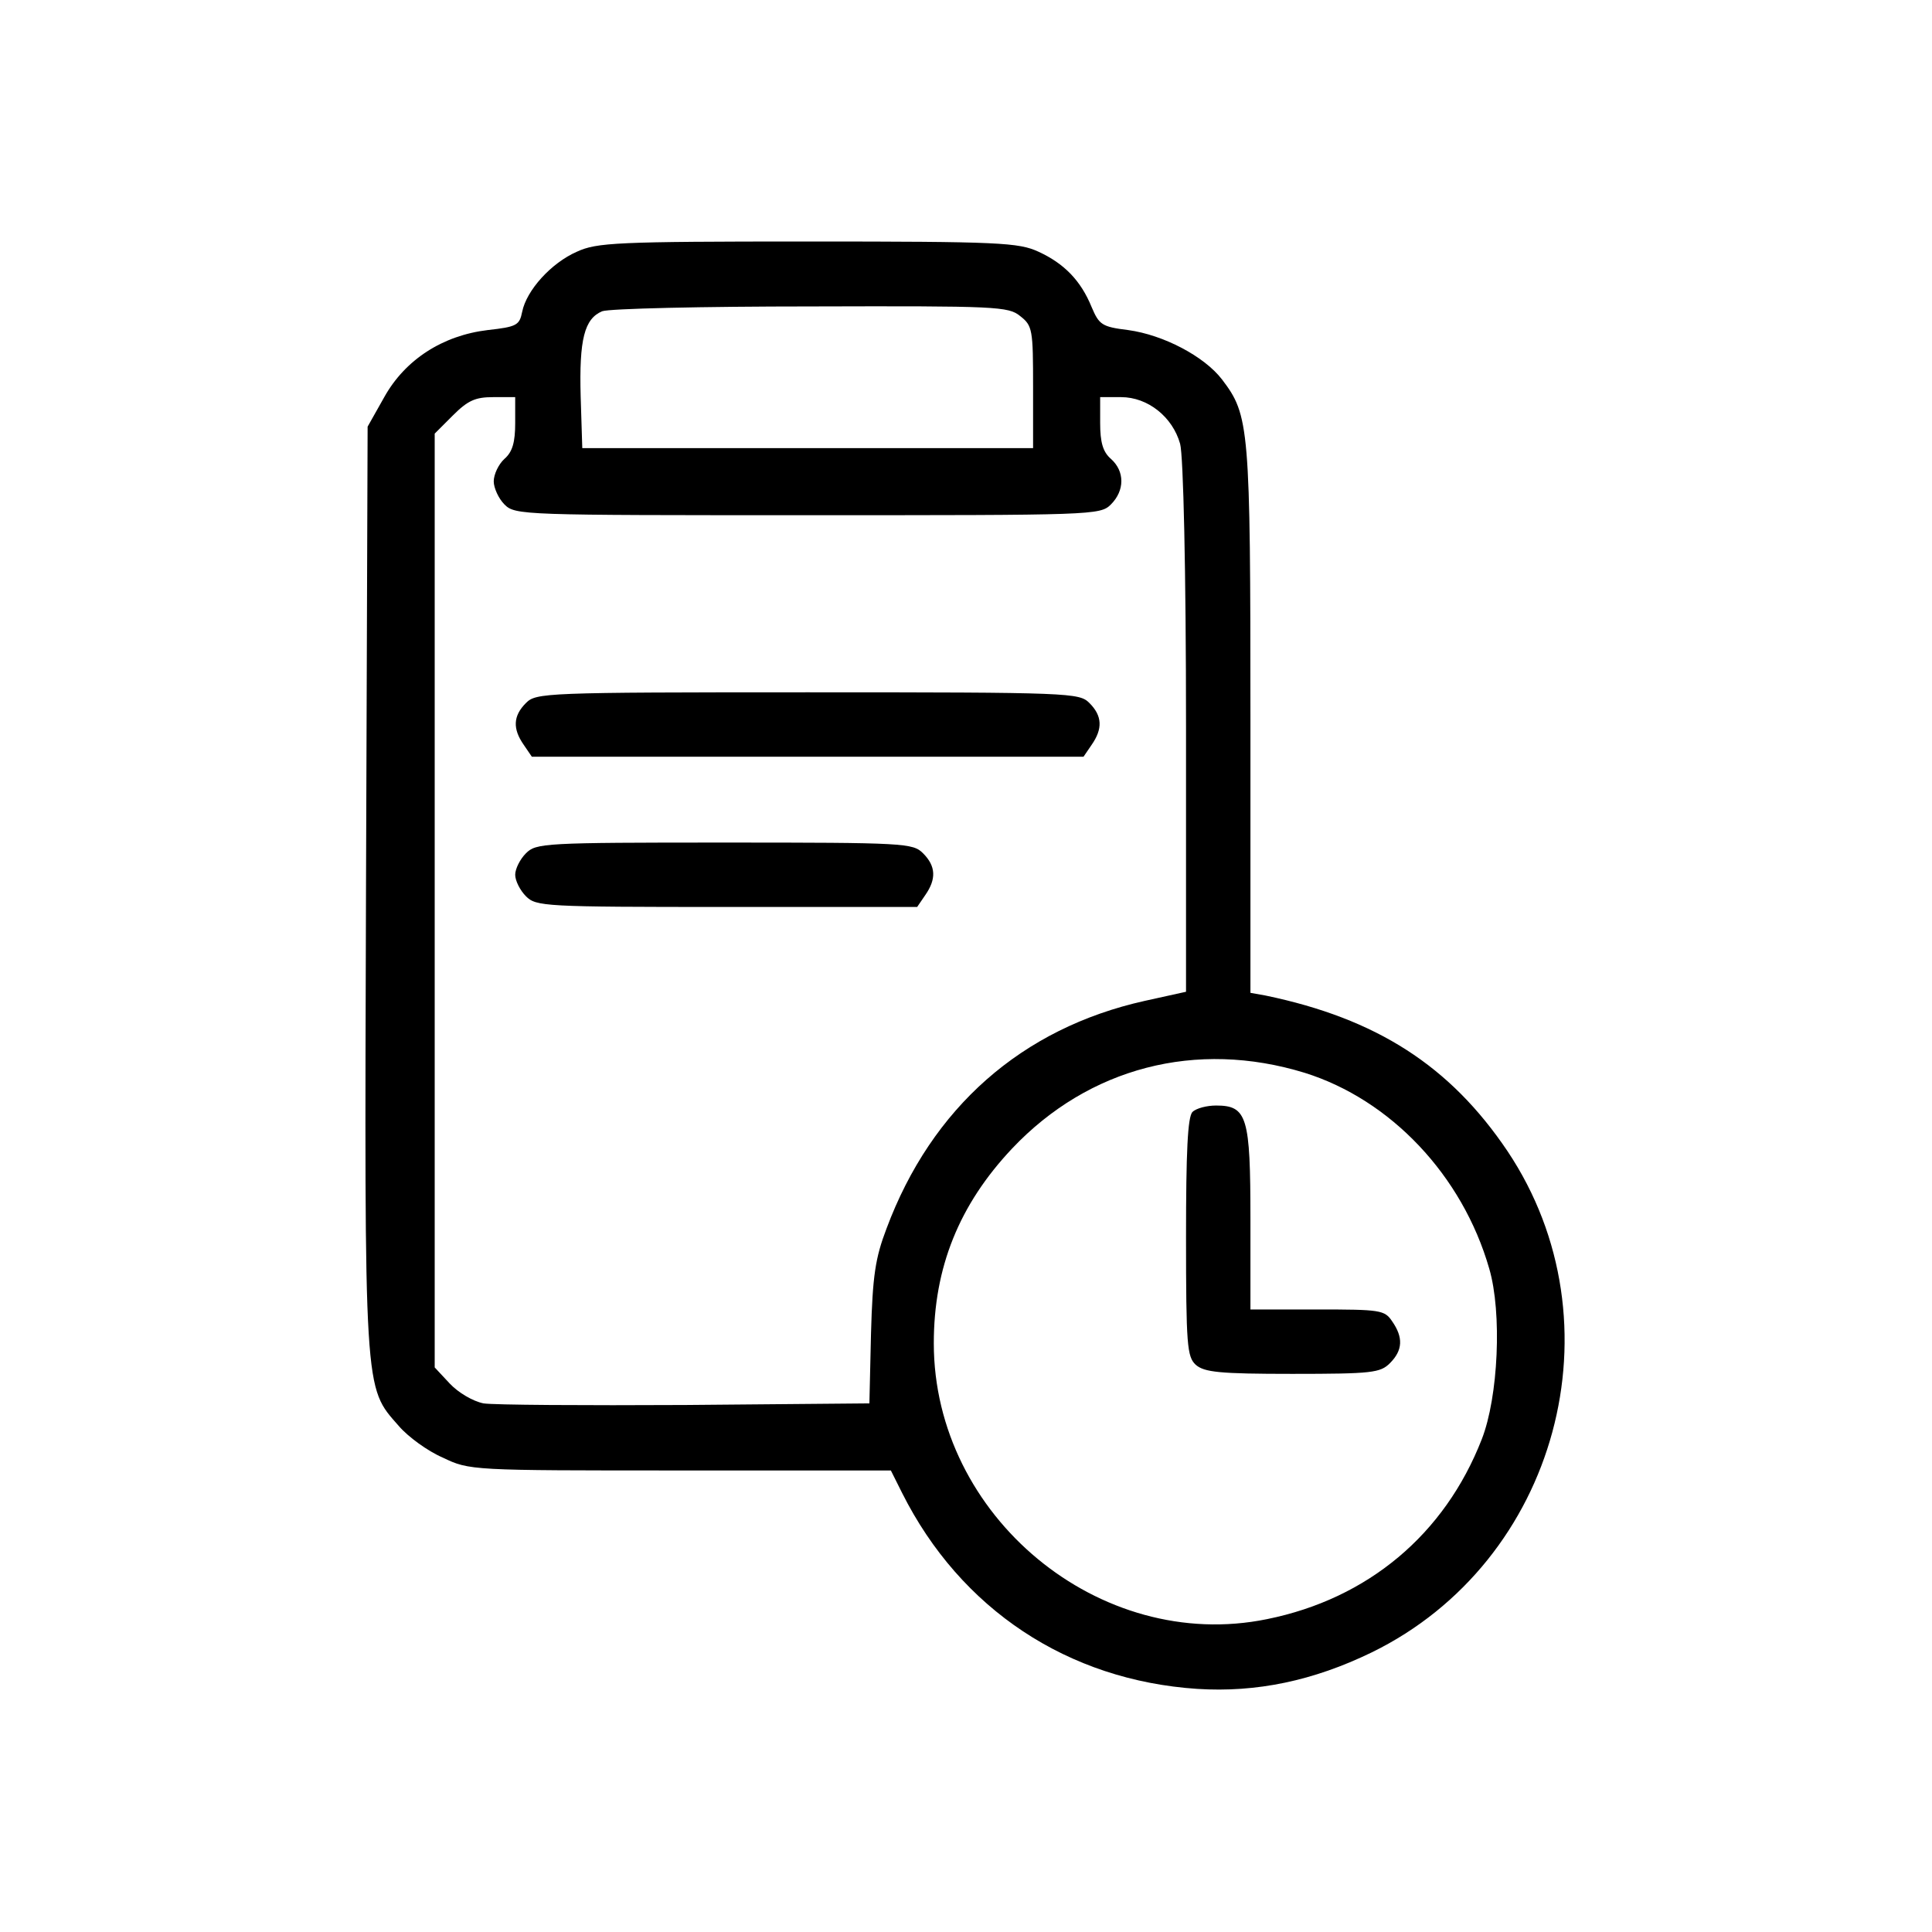 <?xml version="1.0" standalone="no"?>
<!DOCTYPE svg PUBLIC "-//W3C//DTD SVG 20010904//EN"
 "http://www.w3.org/TR/2001/REC-SVG-20010904/DTD/svg10.dtd">
<svg version="1.0" xmlns="http://www.w3.org/2000/svg"
 width="360pt" height="360pt" viewBox="0 0 360 360"
 preserveAspectRatio="xMidYMid meet">

<g transform="translate(0,360) scale(0.1,-0.1)"
fill="#000000" stroke="none">
<path d="M1075 3131 c-48 -21 -94 -72 -102 -112 -5 -25 -10 -28 -64 -34 -84
-10 -154 -55 -193 -125 l-31 -55 -3 -859 c-3 -951 -4 -929 61 -1003 17 -20 54
-47 82 -59 50 -24 52 -24 442 -24 l393 0 21 -42 c109 -217 309 -349 550 -365
110 -7 216 15 325 68 346 169 467 614 253 934 -107 159 -244 247 -451 290
l-28 5 0 509 c0 547 -2 567 -53 634 -33 43 -109 83 -175 92 -49 6 -54 10 -68
43 -20 49 -51 81 -99 103 -37 17 -72 19 -430 19 -357 0 -393 -2 -430 -19z
m826 -120 c23 -18 24 -25 24 -133 l0 -113 -420 0 -420 0 -3 96 c-3 107 7 145
40 159 13 5 188 9 389 9 347 1 368 0 390 -18z m-941 -199 c0 -36 -5 -54 -20
-67 -11 -10 -20 -29 -20 -42 0 -12 9 -32 20 -43 20 -20 33 -20 565 -20 532 0
545 0 565 20 26 26 26 62 0 85 -15 13 -20 31 -20 67 l0 48 39 0 c50 0 96 -37
110 -87 6 -22 11 -235 11 -529 l0 -492 -77 -17 c-229 -51 -397 -199 -481 -424
-21 -55 -26 -88 -29 -196 l-3 -130 -343 -3 c-188 -1 -357 0 -376 3 -20 4 -47
20 -63 37 l-28 30 0 870 0 870 34 34 c28 28 42 34 75 34 l41 0 0 -48z m1471
-1211 c160 -50 294 -191 344 -365 24 -82 17 -239 -14 -318 -69 -177 -212 -297
-400 -335 -312 -64 -621 192 -621 514 0 141 47 258 146 363 143 151 343 203
545 141z"/>
<path d="M980 2290 c-24 -24 -25 -48 -4 -78 l15 -22 514 0 514 0 15 22 c21 30
20 54 -4 78 -19 19 -33 20 -525 20 -492 0 -506 -1 -525 -20z"/>
<path d="M980 2010 c-11 -11 -20 -29 -20 -40 0 -11 9 -29 20 -40 19 -19 33
-20 374 -20 l355 0 15 22 c21 30 20 54 -4 78 -19 19 -33 20 -370 20 -337 0
-351 -1 -370 -20z"/>
<path d="M2222 1528 c-9 -9 -12 -75 -12 -233 0 -202 2 -223 18 -238 16 -14 44
-17 180 -17 149 0 164 2 182 20 24 24 25 48 4 78 -14 21 -22 22 -140 22 l-124
0 0 168 c0 191 -6 212 -64 212 -17 0 -37 -5 -44 -12z"/>
</g>
</svg>
